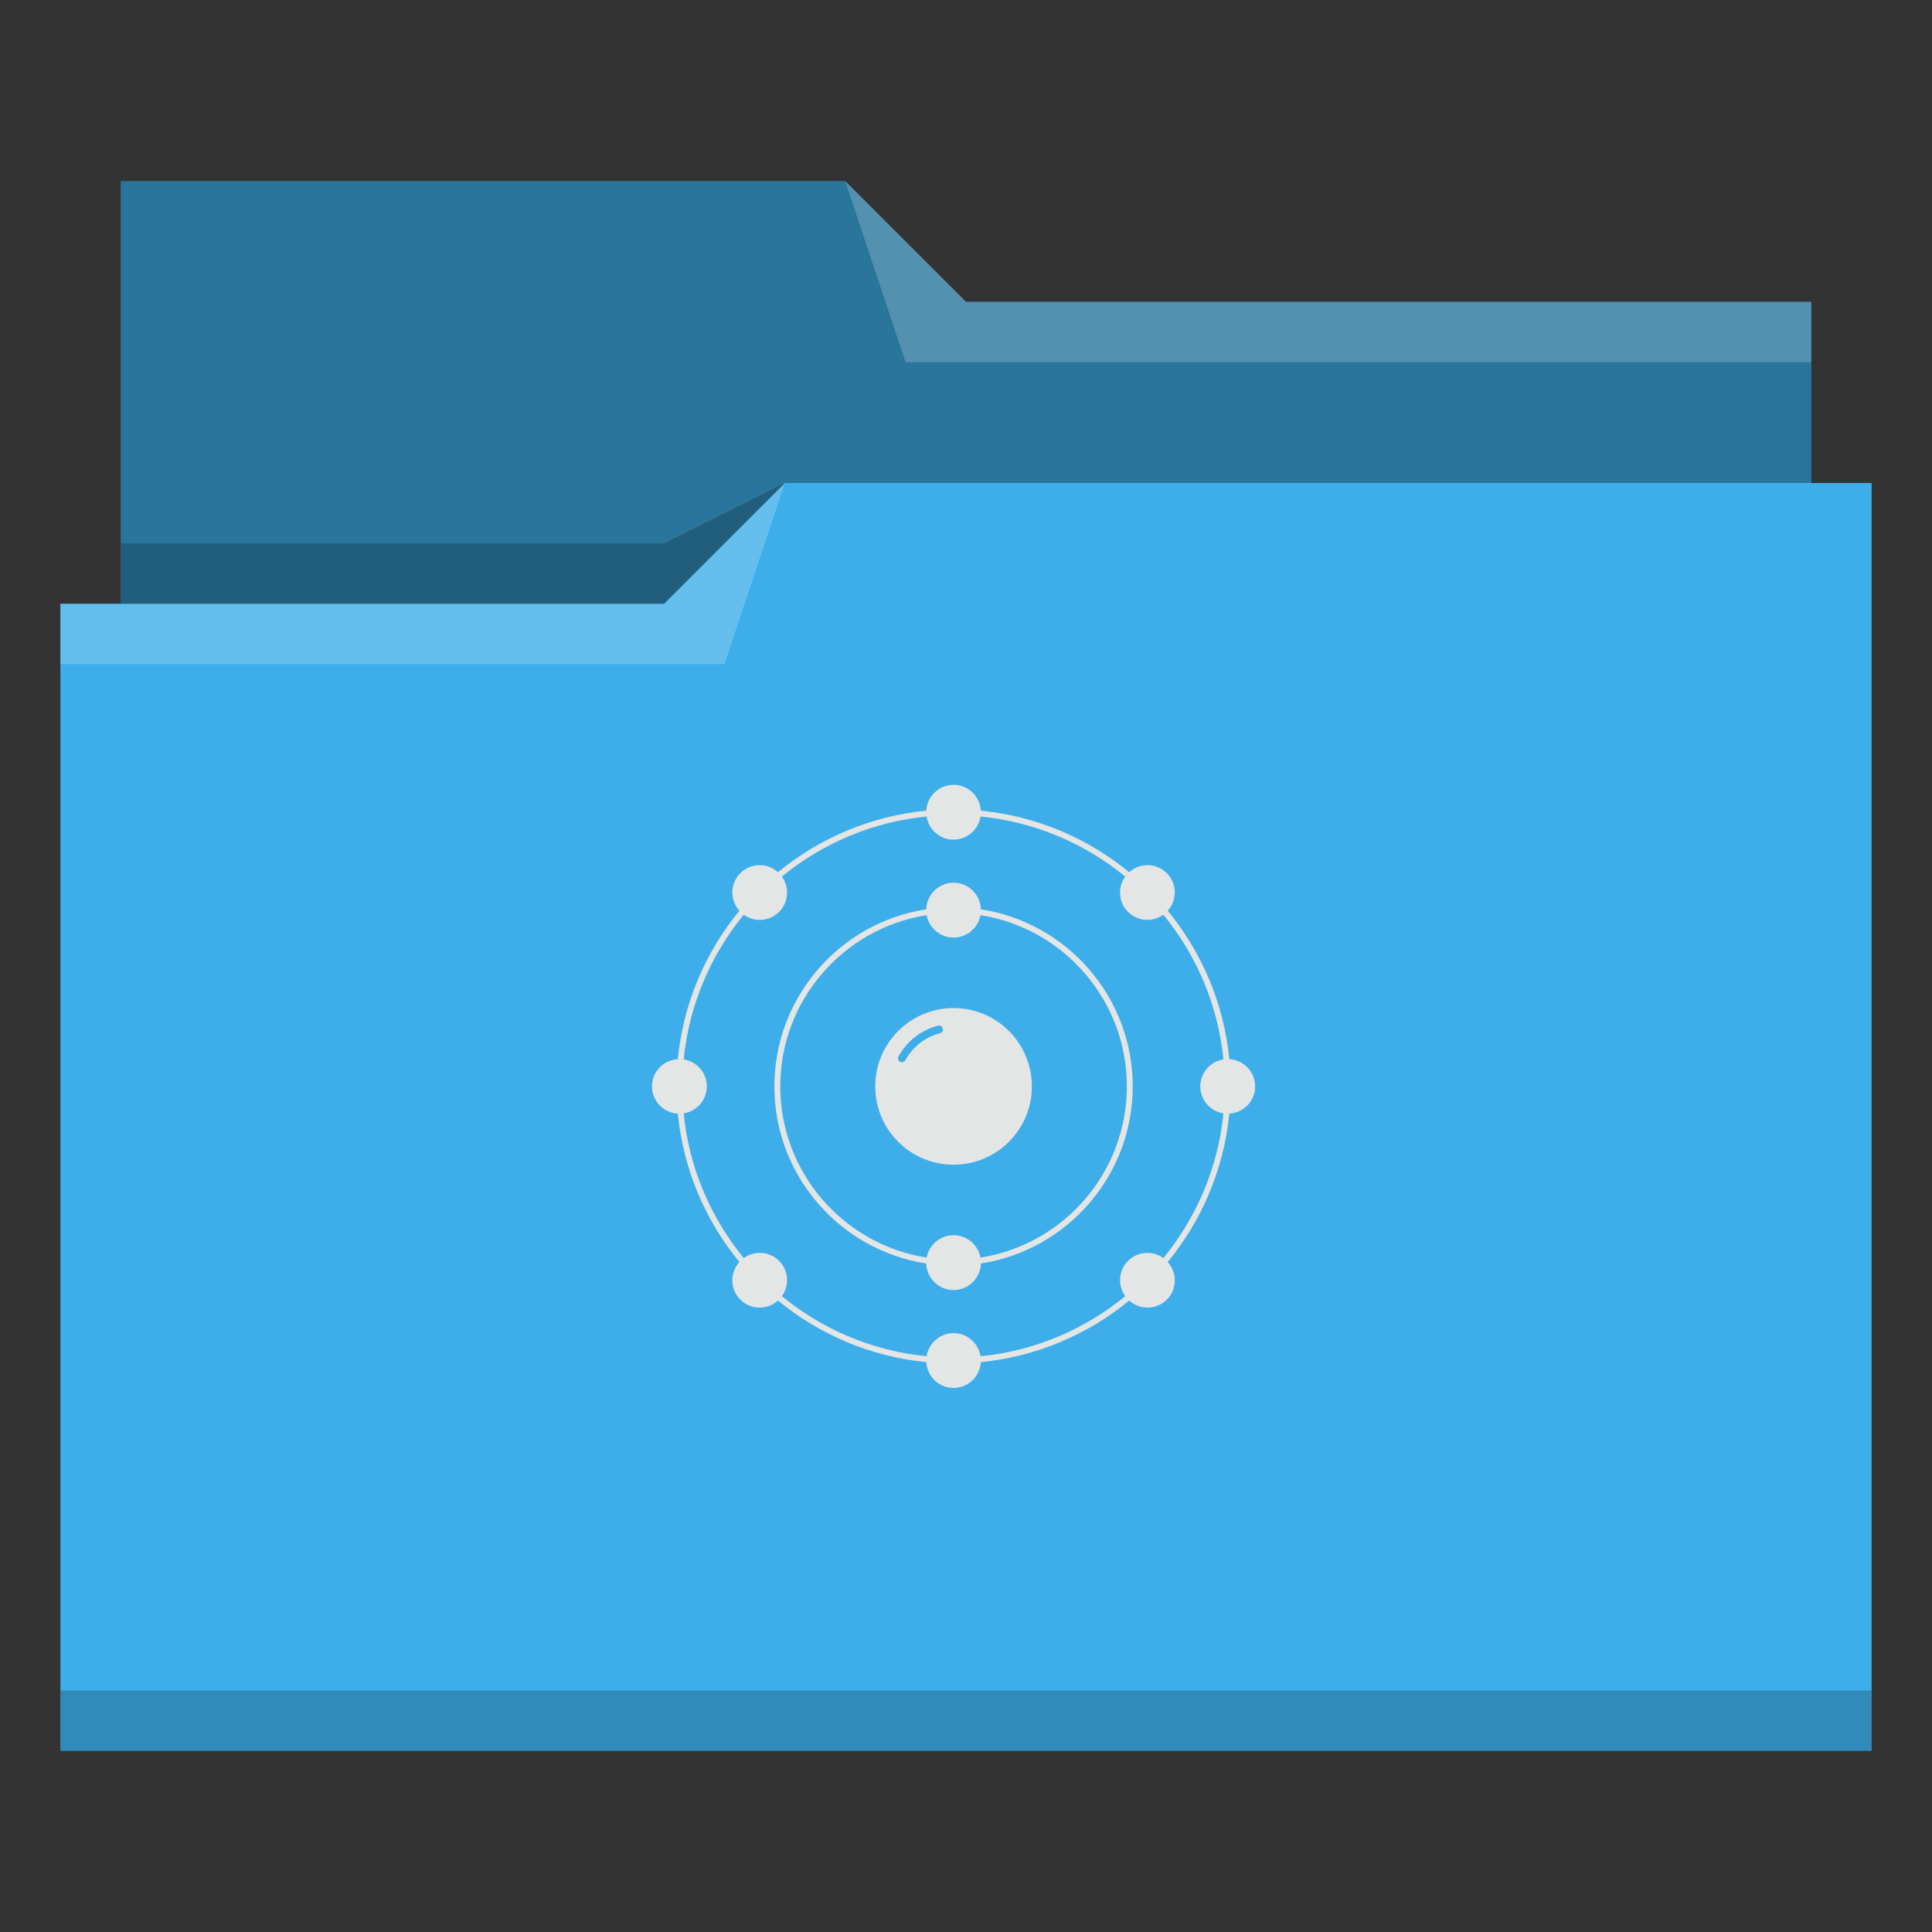 <?xml version="1.0" encoding="UTF-8" standalone="no"?>
<svg
   xmlns:dc="http://purl.org/dc/elements/1.1/"
   xmlns:cc="http://creativecommons.org/ns#"
   xmlns:rdf="http://www.w3.org/1999/02/22-rdf-syntax-ns#"
   xmlns:svg="http://www.w3.org/2000/svg"
   xmlns="http://www.w3.org/2000/svg"
   xmlns:sodipodi="http://sodipodi.sourceforge.net/DTD/sodipodi-0.dtd"
   xmlns:inkscape="http://www.inkscape.org/namespaces/inkscape"
   viewBox="0 0 32 32"
   version="1.1"
   id="svg12"
   sodipodi:docname="folder-Neon.svg"
   inkscape:version="1.0.2 (e86c870879, 2021-01-15)">
  <rect x="0" y="0" width="32" height="32" fill="#333333" stroke="none"/>
  <sodipodi:namedview
     pagecolor="#ffffff"
     bordercolor="#666666"
     borderopacity="1"
     objecttolerance="10"
     gridtolerance="10"
     guidetolerance="10"
     inkscape:pageopacity="0"
     inkscape:pageshadow="2"
     inkscape:window-width="1920"
     inkscape:window-height="1007"
     id="namedview14"
     showgrid="false"
     inkscape:zoom="19.625"
     inkscape:cx="16"
     inkscape:cy="16"
     inkscape:window-x="0"
     inkscape:window-y="0"
     inkscape:window-maximized="1"
     inkscape:current-layer="svg12" />
  <defs
     id="defs3051">
    <style
       type="text/css"
       id="current-color-scheme">
      .ColorScheme-Text {
        color:#31363b;
      }
      .ColorScheme-Background {
        color:#eff0f1;
      }
      .ColorScheme-Highlight {
        color:#3daee9;
      }
      .ColorScheme-ViewText {
        color:#31363b;
      }
      .ColorScheme-ViewBackground {
        color:#fcfcfc;
      }
      .ColorScheme-ViewHover {
        color:#93cee9;
      }
      .ColorScheme-ViewFocus{
        color:#3daee9;
      }
      .ColorScheme-ButtonText {
        color:#31363b;
      }
      .ColorScheme-ButtonBackground {
        color:#eff0f1;
      }
      .ColorScheme-ButtonHover {
        color:#93cee9;
      }
      .ColorScheme-ButtonFocus{
        color:#3daee9;
      }
      </style>
  </defs>
  <path
     style="fill:currentColor;fill-opacity:1;stroke:none"
     d="M 2 3 L 2 10 L 1 10 L 1 29 L 12 29 L 13 29 L 31 29 L 31 8 L 30 8 L 30 5 L 16 5 L 14 3 L 2 3 z "
     class="ColorScheme-Highlight"
     id="path4" />
  <path
     style="fill-opacity:0.33;fill-rule:evenodd"
     d="m 2,3 0,7 9,0 L 13,8 30,8 30,5 16,5 14,3 2,3 Z"
     id="path6" />
  <path
     style="fill:#ffffff;fill-opacity:0.2;fill-rule:evenodd"
     d="M 14 3 L 15 6 L 30 6 L 30 5 L 16 5 L 14 3 z M 13 8 L 11 10 L 1 10 L 1 11 L 12 11 L 13 8 z "
     id="path8" />
  <path
     style="fill-opacity:0.2;fill-rule:evenodd"
     d="M 13 8 L 11 9 L 2 9 L 2 10 L 11 10 L 13 8 z M 1 28 L 1 29 L 31 29 L 31 28 L 1 28 z "
     class="ColorScheme-Text"
     id="path10" />
  <g
     id="g8-3"
     transform="matrix(0.111,0,0,0.111,10.244,12.444)"
     style="fill:#e4e5e5;fill-opacity:1">
    <path
       d="m 50,38.312 c -6.455,0 -11.688,5.233 -11.688,11.688 0,6.455 5.233,11.688 11.688,11.688 6.455,0 11.688,-5.233 11.688,-11.688 0,-6.455 -5.233,-11.688 -11.688,-11.688 z m -2.028,3.759 c -2.191,0.559 -4.072,2.022 -5.159,4.02 -0.106,0.193 -0.308,0.305 -0.514,0.305 -0.095,0 -0.19,-0.023 -0.279,-0.071 -0.283,-0.155 -0.389,-0.51 -0.234,-0.793 1.243,-2.28 3.393,-3.954 5.898,-4.592 0.315,-0.084 0.631,0.109 0.71,0.422 0.08,0.313 -0.11,0.63 -0.422,0.709 z"
       id="path2-6"
       style="fill:#e4e5e5;fill-opacity:1" />
    <path
       d="M 54.078,23.573 C 54.009,21.374 52.217,19.61 50,19.61 c -2.217,0 -4.009,1.764 -4.078,3.963 C 33.107,25.544 23.263,36.643 23.263,50 c 0,13.357 9.845,24.456 22.659,26.427 0.069,2.199 1.861,3.963 4.078,3.963 2.217,0 4.009,-1.764 4.078,-3.963 C 66.893,74.456 76.737,63.357 76.737,50 76.737,36.643 66.893,25.544 54.078,23.573 Z m -0.062,51.975 c -0.354,-1.9 -2.013,-3.34 -4.016,-3.34 -2.003,0 -3.662,1.439 -4.016,3.34 C 33.625,73.611 24.14,62.895 24.14,50 c 0,-12.895 9.485,-23.611 21.845,-25.548 0.354,1.9 2.013,3.34 4.016,3.34 2.003,0 3.662,-1.439 4.016,-3.34 C 66.375,26.389 75.86,37.105 75.86,50 c 0,12.895 -9.485,23.611 -21.844,25.548 z"
       id="path4-3"
       style="fill:#e4e5e5;fill-opacity:1" />
    <path
       d="M 95,50 C 95,47.821 93.294,46.058 91.146,45.933 90.327,37.579 87.011,29.948 81.958,23.795 83.401,22.189 83.365,19.726 81.819,18.18 80.274,16.635 77.81,16.598 76.205,18.042 70.053,12.988 62.421,9.674 54.068,8.854 53.942,6.708 52.179,5 50,5 47.821,5 46.058,6.708 45.933,8.854 37.58,9.673 29.949,12.988 23.796,18.042 22.191,16.598 19.726,16.635 18.18,18.18 16.635,19.726 16.598,22.191 18.042,23.796 12.988,29.948 9.674,37.58 8.854,45.933 6.706,46.058 5,47.821 5,50 c 0,2.179 1.706,3.942 3.854,4.067 0.819,8.353 4.134,15.983 9.187,22.136 -1.444,1.606 -1.407,4.071 0.138,5.617 1.546,1.545 4.01,1.582 5.617,0.138 6.152,5.055 13.784,8.368 22.137,9.188 C 46.058,93.292 47.821,95 50,95 c 2.179,0 3.942,-1.708 4.067,-3.854 8.353,-0.819 15.984,-4.133 22.137,-9.188 1.607,1.444 4.07,1.407 5.616,-0.138 1.545,-1.546 1.582,-4.011 0.138,-5.616 C 87.013,70.052 90.326,62.42 91.146,54.067 93.294,53.942 95,52.179 95,50 Z m -4.73,4.027 c -0.808,8.143 -4.04,15.583 -8.963,21.589 -1.599,-1.15 -3.833,-1.02 -5.271,0.419 -1.438,1.439 -1.57,3.673 -0.419,5.271 -6.005,4.923 -13.446,8.155 -21.591,8.963 -0.308,-1.954 -1.984,-3.451 -4.025,-3.451 -2.041,0 -3.718,1.497 -4.025,3.451 -8.145,-0.808 -15.586,-4.04 -21.591,-8.963 1.151,-1.6 1.02,-3.835 -0.419,-5.272 -1.438,-1.438 -3.673,-1.571 -5.272,-0.42 C 13.771,69.61 10.538,62.17 9.73,54.027 c 1.954,-0.31 3.451,-1.986 3.451,-4.027 0,-2.041 -1.497,-3.718 -3.451,-4.027 0.808,-8.143 4.04,-15.582 8.962,-21.588 1.6,1.152 3.836,1.02 5.273,-0.419 1.438,-1.438 1.569,-3.674 0.419,-5.273 6.006,-4.922 13.445,-8.154 21.59,-8.962 0.308,1.954 1.984,3.451 4.025,3.451 2.041,0 3.718,-1.497 4.025,-3.451 8.145,0.808 15.585,4.04 21.59,8.962 -1.15,1.6 -1.02,3.834 0.419,5.272 1.438,1.438 3.673,1.569 5.272,0.419 4.923,6.005 8.155,13.446 8.963,21.589 -1.954,0.31 -3.451,1.986 -3.451,4.027 0,2.041 1.498,3.718 3.453,4.027 z"
       id="path6-6"
       style="fill:#e4e5e5;fill-opacity:1" />
  </g>
</svg>
